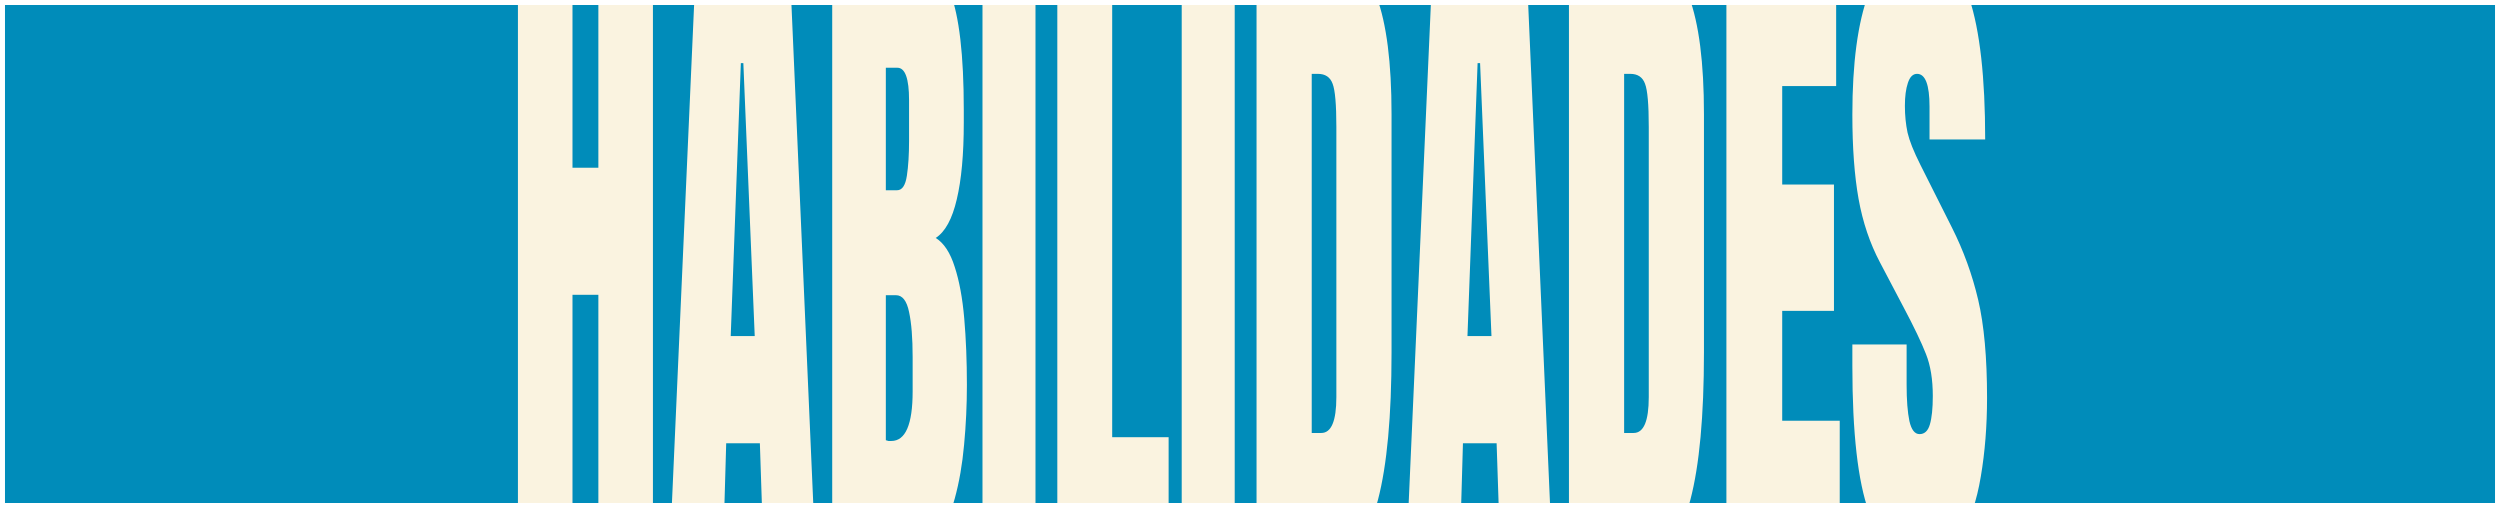 <svg width="502" height="102" viewBox="0 0 502 102" fill="none" xmlns="http://www.w3.org/2000/svg">
<g clip-path="url(#clip0_363_220)" filter="url(#filter0_d_363_220)">
<rect x="1" width="500" height="100" fill="#008CBA"/>
<path d="M104 109.774V-9.774H114.956V32.681H120.152V-9.774H131.108V109.774H120.152V58.2H114.956V109.774H104Z" fill="#FAF3E0"/>
<path d="M134.489 109.774L139.811 -9.774H158.499L163.726 109.774H153.302L152.582 88.01H145.821L145.195 109.774H134.489ZM148.763 11.683L146.729 66.476H151.549L149.264 11.683H148.763Z" fill="#FAF3E0"/>
<path d="M167.107 109.774V-9.774H182.039C186.045 -9.774 188.956 -7.373 190.772 -2.57C192.609 2.181 193.527 10.049 193.527 21.033V23.638C193.527 29.973 193.057 35.108 192.118 39.041C191.2 42.975 189.791 45.555 187.892 46.781C189.541 47.803 190.814 49.745 191.711 52.605C192.629 55.415 193.266 58.864 193.621 62.951C193.975 67.038 194.153 71.483 194.153 76.285C194.153 80.321 193.965 84.332 193.589 88.317C193.235 92.25 192.609 95.852 191.711 99.122C190.835 102.34 189.603 104.92 188.017 106.862C186.452 108.803 184.459 109.774 182.039 109.774H167.107ZM177.875 37.202H180.129C181.152 37.202 181.809 36.232 182.101 34.29C182.393 32.349 182.539 30.024 182.539 27.317V19.117C182.539 14.774 181.757 12.603 180.192 12.603H177.875V37.202ZM178.971 87.55C181.83 87.55 183.259 84.23 183.259 77.588V70.691C183.259 66.859 183.019 63.845 182.539 61.648C182.08 59.4 181.204 58.276 179.91 58.276H177.875V87.397C178.042 87.448 178.22 87.499 178.407 87.55C178.616 87.55 178.804 87.55 178.971 87.55Z" fill="#FAF3E0"/>
<path d="M197.283 109.774V-9.774H207.926V109.774H197.283Z" fill="#FAF3E0"/>
<path d="M212.309 109.774V-9.774H223.327V86.784H234.659V109.774H212.309Z" fill="#FAF3E0"/>
<path d="M237.288 109.774V-9.774H247.931V109.774H237.288Z" fill="#FAF3E0"/>
<path d="M252.314 109.774V-9.774H267.496C271.461 -9.774 274.435 -7.066 276.417 -1.651C278.421 3.714 279.422 11.581 279.422 21.952V69.771C279.422 82.544 278.515 92.404 276.699 99.352C274.883 106.3 271.69 109.774 267.12 109.774H252.314ZM263.395 85.941H265.305C267.329 85.941 268.341 83.54 268.341 78.737V24.481C268.341 19.985 268.091 17.099 267.59 15.822C267.11 14.493 266.119 13.829 264.616 13.829H263.395V85.941Z" fill="#FAF3E0"/>
<path d="M282.427 109.774L287.749 -9.774H306.437L311.664 109.774H301.241L300.521 88.01H293.759L293.133 109.774H282.427ZM296.702 11.683L294.667 66.476H299.488L297.202 11.683H296.702Z" fill="#FAF3E0"/>
<path d="M315.045 109.774V-9.774H330.227C334.192 -9.774 337.166 -7.066 339.149 -1.651C341.152 3.714 342.154 11.581 342.154 21.952V69.771C342.154 82.544 341.246 92.404 339.43 99.352C337.615 106.3 334.422 109.774 329.852 109.774H315.045ZM326.126 85.941H328.036C330.06 85.941 331.072 83.54 331.072 78.737V24.481C331.072 19.985 330.822 17.099 330.321 15.822C329.841 14.493 328.85 13.829 327.347 13.829H326.126V85.941Z" fill="#FAF3E0"/>
<path d="M346.661 109.774V-9.774H368.699V16.281H357.868V36.053H368.26V61.418H357.868V83.489H369.419V109.774H346.661Z" fill="#FAF3E0"/>
<path d="M386.166 111C381.136 111 377.505 107.935 375.272 101.804C373.06 95.673 371.954 85.915 371.954 72.53V68.162H382.848V76.209C382.848 79.325 383.035 81.777 383.411 83.565C383.808 85.302 384.486 86.171 385.446 86.171C386.447 86.171 387.136 85.532 387.512 84.255C387.908 82.927 388.107 81.011 388.107 78.507C388.107 75.187 387.647 72.377 386.729 70.078C385.832 67.779 384.34 64.662 382.253 60.729L377.495 51.686C375.471 47.854 374.041 43.614 373.206 38.965C372.372 34.316 371.954 28.67 371.954 22.029C371.954 11.658 373.039 3.56 375.21 -2.264C377.401 -8.088 380.562 -11 384.694 -11C389.745 -11 393.324 -7.781 395.431 -1.344C397.56 5.093 398.624 14.544 398.624 27.01H387.449V20.42C387.449 16.026 386.614 13.829 384.945 13.829C384.11 13.829 383.495 14.442 383.098 15.668C382.702 16.843 382.503 18.376 382.503 20.266C382.503 22.157 382.681 23.945 383.035 25.631C383.411 27.265 384.267 29.411 385.602 32.068L391.957 44.712C394.273 49.31 396.026 54.138 397.216 59.196C398.405 64.254 399 70.819 399 78.891C399 84.51 398.583 89.773 397.748 94.677C396.934 99.582 395.588 103.541 393.71 106.555C391.832 109.518 389.317 111 386.166 111Z" fill="#FAF3E0"/>
</g>
<defs>
<filter id="filter0_d_363_220" x="0" y="0" width="502" height="102" filterUnits="userSpaceOnUse" color-interpolation-filters="sRGB">
<feFlood flood-opacity="0" result="BackgroundImageFix"/>
<feColorMatrix in="SourceAlpha" type="matrix" values="0 0 0 0 0 0 0 0 0 0 0 0 0 0 0 0 0 0 127 0" result="hardAlpha"/>
<feOffset dy="1"/>
<feGaussianBlur stdDeviation="0.5"/>
<feComposite in2="hardAlpha" operator="out"/>
<feColorMatrix type="matrix" values="0 0 0 0 0.89 0 0 0 0 0.851 0 0 0 0 0.749 0 0 0 1 0"/>
<feBlend mode="normal" in2="BackgroundImageFix" result="effect1_dropShadow_363_220"/>
<feBlend mode="normal" in="SourceGraphic" in2="effect1_dropShadow_363_220" result="shape"/>
</filter>
<clipPath id="clip0_363_220">
<rect width="500" height="100" fill="white" transform="translate(1)"/>
</clipPath>
</defs>
</svg>
